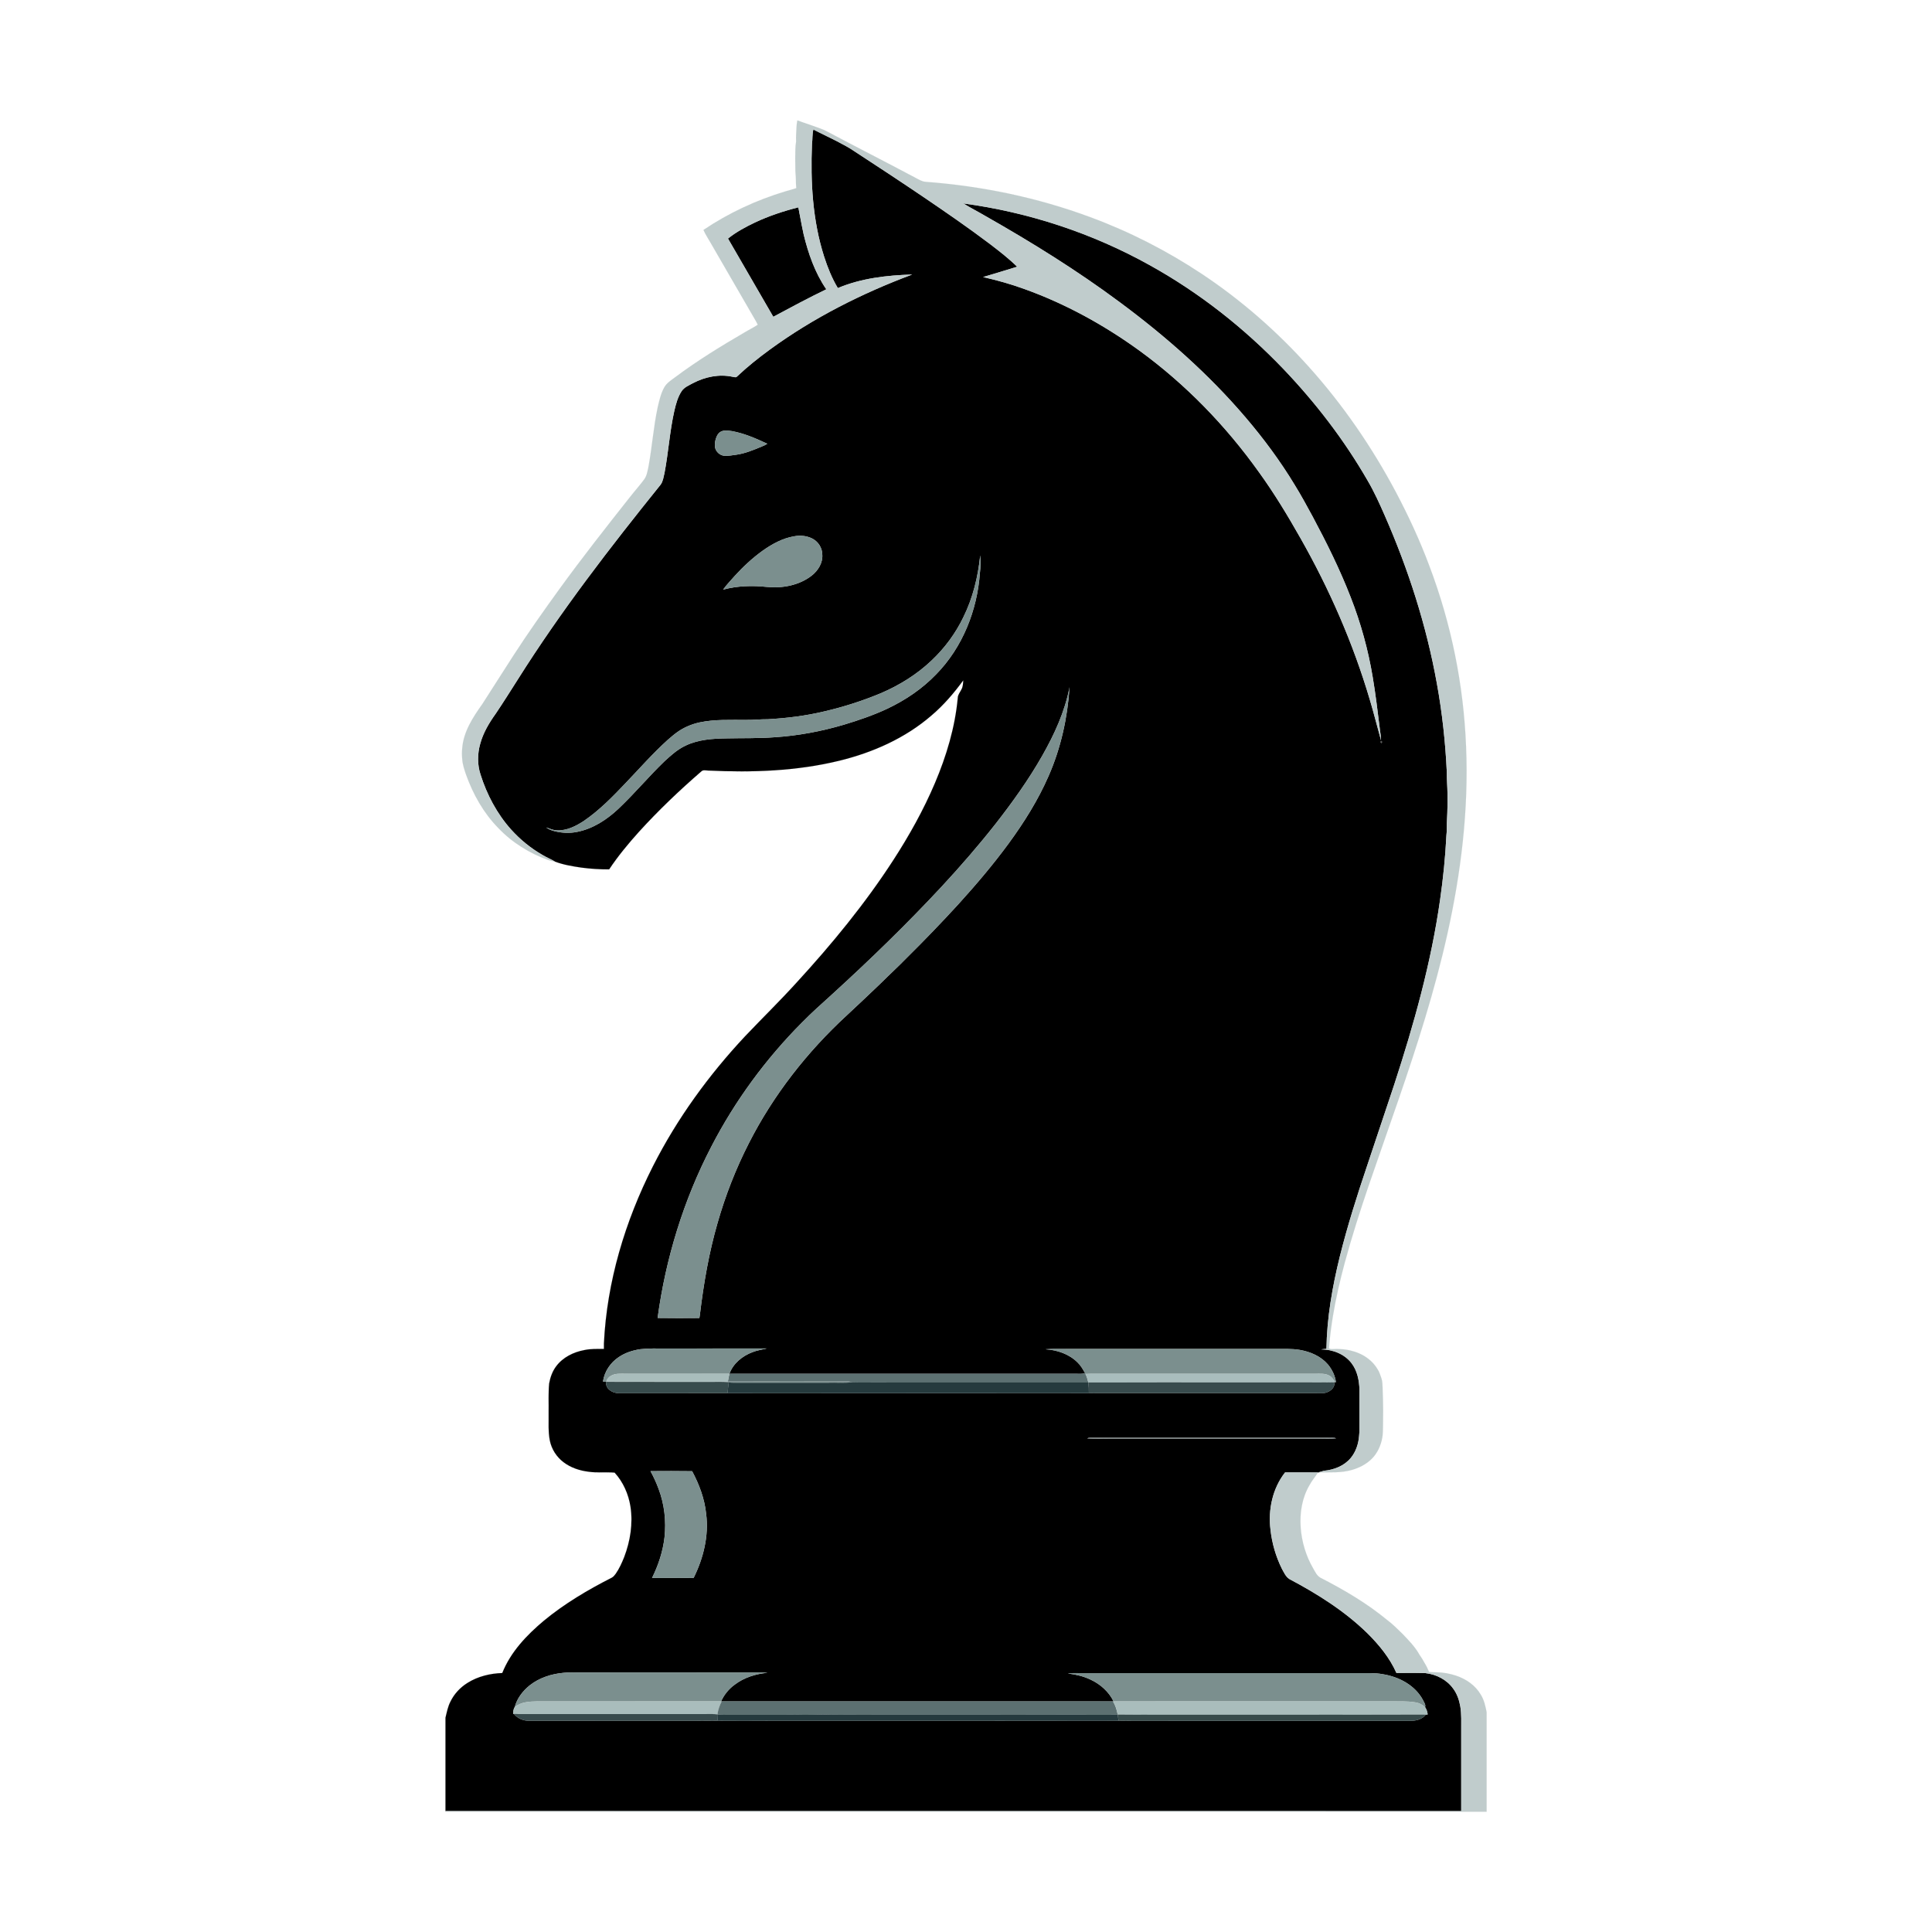 <svg version="1.1" id="Capa_1" xmlns="http://www.w3.org/2000/svg" xmlns:xlink="http://www.w3.org/1999/xlink" x="0px" y="0px"
	 viewBox="0 0 1000 1000" style="enable-background:new 0 0 1000 1000;" xml:space="preserve">

<rect x="0" y="0" width="100%" height="100%" fill="rgba(255,255,255,0)"/>
<g transform="matrix(0.355 0 0 0.357 500.03 500.05)" id="120115">
<g style="" vector-effect="non-scaling-stroke">
		<g transform="matrix(1 0 0 1 -18.486 5.844)" id="Layer_1">
<path style="stroke: rgb(0,0,0); stroke-width: 0.094; stroke-dasharray: none; stroke-linecap: butt; stroke-dashoffset: 0; stroke-linejoin: miter; stroke-miterlimit: 4; is-custom-font: none; font-file-url: none; fill: rgb(0,0,0); fill-rule: nonzero; opacity: 1;" transform=" translate(-740.514, -1235.728)" d="M 1479.65 2303.28 c -1.58 -9.14 -4.67 -18.21 -10.25 -25.7 c -9.28 -13.02 -24.66 -20.85 -40.35 -22.63 c -14.18 -0.59 -28.38 -0.11 -42.57 -0.31 c -9.71 -21.79 -25.13 -40.48 -41.96 -57.16 c -33.32 -32.47 -73.15 -57.37 -114.15 -78.95 c -5.32 -3.43 -7.85 -9.62 -10.87 -14.92 c -8.79 -17.68 -14.45 -36.95 -16.58 -56.58 c -3.64 -28.95 2.95 -59.83 21.21 -83 c 16.04 -0.07 32.08 -0.06 48.12 0.02 c 0.091 -0.002 0.181 -0.003 0.272 -0.006 l 8.228 -2.424 c 14.68 -1.3 29.61 -7.05 39.23 -18.61 c 7.41 -8.98 11.25 -20.47 12.12 -31.97 c 0.79 -6.99 0.47 -14.03 0.53 -21.04 c -0.02 -15.35 0.02 -30.71 -0.01 -46.06 c -0.35 -13.6 -3.24 -27.8 -11.85 -38.7 c -10.31 -13.19 -27.44 -19.58 -43.84 -19.69 c 2.51 -0.24 5.02 -0.48 7.55 -0.7 c 0.7 -45.28 8.65 -90.14 19.52 -134.01 c 11.05 -44.08 24.85 -87.41 39.44 -130.43 c 13.09 -39.47 26.64 -78.79 39.72 -118.27 c 28.86 -87.83 54.08 -177.27 67.1 -268.97 c 4.44 -30.66 7.57 -61.53 9.12 -92.46 c 1.01 -7.89 0.34 -15.84 0.92 -23.75 c 0.73 -12.31 0.76 -24.64 0.66 -36.96 c -0.08 -10.35 -1.07 -20.66 -0.96 -31.01 c -2 -43.09 -6.67 -86.1 -14.45 -128.56 c -15.13 -84.05 -41.62 -165.82 -76.07 -243.89 c -7.64 -17.31 -15.45 -34.59 -25.12 -50.89 c -33.83 -58.41 -75.4 -112.23 -122.07 -160.93 c -57.15 -59.5 -122.81 -111.03 -195.11 -150.91 c -84.12 -46.65 -177.09 -77.05 -272.41 -89.76 c 10.87 6.65 22.3 12.38 33.29 18.84 c 66.88 37.78 132.37 78.22 194.2 123.87 c 66.99 49.3 130.1 104.43 184.3 167.69 c 26.43 30.79 50.73 63.46 71.81 98.15 c 9.27 14.93 17.67 30.38 26.09 45.8 c 20.38 37.93 39.65 76.55 55.31 116.7 c 14.72 37.38 25.54 76.28 32.12 115.92 c 4.12 24.19 7.06 48.57 10.08 72.92 c 0.59 6.17 1.95 12.26 2.05 18.47 c -5.56 -19.68 -10.44 -39.59 -16.41 -59.17 c -24.3 -81.59 -58.8 -159.99 -101 -233.87 c -18.65 -32.75 -38.24 -65.04 -60.44 -95.52 c -48.57 -67.7 -107.54 -128.12 -175.15 -176.92 C 959.86 300.16 904 269.61 844.61 248.37 c -19.81 -7.2 -40.12 -12.89 -60.68 -17.5 c 16.53 -5.04 33.16 -9.71 49.63 -14.95 C 821.47 204.06 807.98 193.73 794.55 183.45 c -32.14 -24.15 -65.31 -46.87 -98.64 -69.33 C 662.76 91.82 629.33 69.93 595.8 48.21 c -7.07 -4.88 -14.7 -8.8 -22.28 -12.8 c -12.39 -6.22 -24.89 -12.26 -37 -19 c -2.08 7.13 -1.21 14.65 -2.23 21.94 c -2.22 54.65 0.89 110.33 17.67 162.74 c 5.14 15.88 11.42 31.5 20.08 45.81 c 34.13 -14.32 71.54 -18.51 108.23 -19.65 c -73.31 27.23 -143.88 62.69 -207.29 108.67 c -16.7 12.14 -32.94 25 -47.98 39.16 c -1.62 1.93 -4.23 0.56 -6.28 0.37 c -19.67 -4.3 -40.38 0.05 -58.02 9.27 c -5.85 3.23 -12.59 5.83 -16.45 11.61 c -5.65 8.53 -8.3 18.58 -10.62 28.43 c -6.78 29.78 -8.62 60.39 -14.36 90.35 c -1.42 5.63 -2.09 11.77 -5.54 16.62 C 240.08 622.7 168.04 715.33 105.38 814.33 C 94.69 830.97 84.2 847.75 73.06 864.1 c -9.55 13.27 -18.14 27.59 -22.47 43.48 c -4.1 14.44 -4.3 30.11 0.41 44.43 c 9.31 29.34 24.12 57.21 44.83 80.11 c 13.12 14.48 28.51 26.88 45.45 36.61 c 5.92 3.55 12.39 6.07 18.31 9.63 c 12.3 4.65 25.39 6.78 38.35 8.68 c 13.47 1.82 27.06 2.6 40.65 2.62 c 12.93 -19.37 27.91 -37.28 43.51 -54.53 c 28.32 -31.01 58.87 -59.93 90.68 -87.33 c 2.95 -3.15 7.53 -1.26 11.28 -1.41 c 63.56 2.99 128 0.78 190.07 -14.26 c 48.76 -11.82 96.15 -32.64 134.4 -65.59 c 17.67 -14.85 32.77 -32.47 46.43 -51 c -0.38 4.57 -0.37 9.45 -2.86 13.5 c -1.81 3.93 -5.12 7.42 -5.16 11.96 c -3.97 42.74 -16.54 84.27 -33.33 123.64 c -16.63 38.93 -37.46 75.97 -60.53 111.42 C 611.71 1139.62 563.22 1198.24 511.83 1253.9 c -24.14 26.46 -49.86 51.42 -74.6 77.31 c -53.28 56.49 -99.58 119.86 -134.87 189.13 c -40.51 79.58 -67.04 167.13 -71.35 256.6 c -0.05 2.66 -0.03 5.34 -0.02 8.04 c -9.54 -0.01 -19.17 -0.37 -28.57 1.63 c -15.8 2.91 -31.39 10.52 -41.13 23.65 c -5.47 7.23 -8.52 15.98 -10.15 24.82 c -1.33 13.93 -0.5 27.94 -0.73 41.92 c 0.28 13.6 -0.94 27.37 1.74 40.8 c 2.51 12.39 9.76 23.65 19.83 31.26 C 182.64 1957.17 195.8 1961.47 209 1963 c 12.46 1.78 25.12 0.21 37.59 1.27 c 12.45 13.51 20.22 31.05 23.12 49.12 c 3.82 24.64 -0.22 50.03 -9.09 73.2 c -3.41 8.5 -7.19 16.94 -12.49 24.46 c -1.54 2.08 -3.24 4.17 -5.53 5.48 c -35.01 17.67 -69.07 37.71 -99.42 62.68 c -24.86 20.74 -48.19 45.13 -60.4 75.64 c -17.65 0.59 -35.55 4.83 -50.63 14.28 c -10.58 6.52 -19.46 15.93 -24.91 27.14 c -3.79 7.29 -5.29 15.43 -7.24 23.34 V 2455 c 493.66 0.09 987.33 0.02 1480.99 0.03 c 0.02 -39.01 0 -78.02 0 -117.03 C 1480.85 2326.42 1481.63 2314.75 1479.65 2303.28 z M 1364.19 903.61 c 1.42 -0.32 1.62 2.13 0.6 2.72 C 1363.34 906.62 1363.13 904.17 1364.19 903.61 z M 1273 1915.02 c -100.67 0 -201.33 0 -302 0 c -11.82 -0.21 -23.68 0.43 -35.47 -0.33 c 1.39 -0.66 2.89 -1.08 4.44 -1.01 c 115.68 0.01 231.35 0.01 347.03 0 c 3.83 0.1 7.85 -0.61 11.51 0.91 C 1290.04 1915.51 1281.5 1914.8 1273 1915.02 z M 508.64 606.72 c 8.57 -1.62 17.74 -0.72 25.64 3.07 c 8.77 4.2 15.04 13.45 15.07 23.25 c 1 12.19 -6.17 23.54 -15.51 30.76 C 515.37 678.02 490.84 682.42 468.05 680.05 c -21.08 -2.14 -42.67 -1.56 -63.22 3.96 c 5.13 -7.15 11.32 -13.45 17.13 -20.04 c 12.14 -13.26 25.45 -25.49 40.04 -36.03 C 476 618.06 491.51 609.46 508.64 606.72 z M 395.62 461.61 c 1.36 -2.79 3.32 -5.49 6.24 -6.77 c 5.01 -2.4 10.69 -1.18 15.95 -0.57 c 18 3.29 34.9 10.67 51.41 18.33 c -2.65 1.71 -5.54 2.98 -8.47 4.12 c -12.01 4.99 -24.2 10.03 -37.17 11.78 c -5.52 0.68 -11.05 1.84 -16.64 1.52 c -6.62 -0.37 -12.49 -5.63 -13.89 -12.05 C 392.29 472.42 393.2 466.66 395.62 461.61 z M 715.59 806.6 c -20.39 21.17 -45.18 37.77 -71.73 50.21 c -20.29 9.46 -41.57 16.63 -62.99 23.06 c -32.86 9.64 -66.74 15.97 -100.93 18.18 c -23.27 1.76 -46.62 1.13 -69.93 1.64 c -20.24 0.31 -41.22 1.58 -59.79 10.42 c -11.83 5.47 -21.63 14.24 -31.13 22.99 c -22.98 22.03 -43.44 46.53 -66.63 68.35 c -17.05 16.02 -37.57 29.43 -60.87 33.87 c -10.3 2.03 -21.01 1.61 -31.21 -0.73 c -4.75 -1.21 -9.6 -2.68 -13.54 -5.69 c 5 1.46 9.77 4.04 15.09 4.1 c 14.66 0.95 28.36 -6.05 40.26 -13.88 c 22.66 -15.51 42.01 -35.24 60.87 -55.05 c 20.12 -20.87 39.3 -42.69 60.9 -62.06 c 4.53 -3.84 8.99 -7.79 13.85 -11.22 c 9.77 -6.98 21.06 -11.68 32.77 -14.21 c 22.17 -4.67 44.92 -3.46 67.42 -3.6 c 10.69 0.21 21.33 -1.09 32.01 -0.98 c 27.48 -1.53 54.95 -4.88 81.77 -11.25 c 28.22 -6.45 55.91 -15.29 82.66 -26.34 C 661.63 822.85 687.3 807.15 708.77 786.76 c 19.08 -17.87 34.94 -39.19 46.32 -62.73 c 13.86 -27.85 21.35 -58.51 24.57 -89.33 c 0.74 8.38 0.53 16.87 -0.51 25.22 C 775.24 714 753.92 767.68 715.59 806.6 z M 387.59 1491.66 c 34.43 -66.31 79.33 -127.1 132.16 -179.92 c 13.91 -14.11 28.78 -27.22 43.49 -40.48 c 55.56 -50.34 109.58 -102.45 160.78 -157.23 c 27.06 -29.06 53.2 -58.99 77.86 -90.12 c 24.75 -31.5 48.26 -64.1 68.17 -98.91 c 17.73 -31.01 32.98 -63.99 39.82 -99.25 c -3 44.11 -12.65 88.03 -30.59 128.56 c -15.29 34.84 -35.69 67.21 -58.22 97.8 c -22.64 30.67 -47.44 59.7 -73.12 87.85 c -24.27 26.36 -49.2 52.12 -74.76 77.24 c -12.52 12.83 -25.78 24.89 -38.51 37.51 c -16.47 15.53 -32.81 31.2 -49.51 46.48 C 527.25 1354.25 477.84 1416.97 442.11 1487.04 c -18.79 36.65 -33.93 75.16 -45.32 114.75 c -12.67 43.5 -20.44 88.27 -25.85 133.21 c -0.2 1.68 -0.49 3.37 -0.78 5.08 c -20.28 0.13 -40.56 0.25 -60.84 -0.07 C 321.09 1653.6 347.2 1569.02 387.59 1491.66 z M 251.97 1849.05 c -8.73 -0.08 -19.12 -6.56 -17.77 -16.41 c -1.52 -0.1 -3.03 -0.28 -4.53 -0.4 c 1.99 -14.49 10.94 -27.54 23.08 -35.5 c 9.35 -6.31 20.34 -9.78 31.42 -11.41 c 8.25 -0.78 16.54 -1.15 24.83 -0.99 c 53.05 -0.03 106.1 0.05 159.15 -0.03 c -6.87 1.68 -13.95 2.63 -20.56 5.28 c -14.7 5.46 -28.21 16.32 -33.66 31.4 c 168.69 0 337.38 -0.02 506.07 0.01 c 4.19 0 8.47 0.33 12.57 -0.78 c -3.04 -5.66 -6.32 -11.31 -11.03 -15.76 c -12.27 -12.16 -29.62 -18.04 -46.61 -19.03 c 11.33 -0.87 22.71 -0.27 34.07 -0.44 c 100.33 0 200.67 0 301 0 c 11.88 0.14 23.87 -0.63 35.64 1.4 c 15.3 2.62 30.58 9.1 40.91 21.05 c 6.16 7.42 10.68 16.47 11.75 26.14 c -0.32 -0.2 -0.95 -0.59 -1.27 -0.79 l -1.02 0.58 c 0.93 6.13 -3.75 11.24 -8.97 13.64 c -5.55 2.94 -12.01 1.93 -18.03 2.07 c -104 -0.02 -208.01 -0.01 -312.01 -0.01 c -6.32 -0.03 -12.63 0.1 -18.94 -0.11 c -175.57 0.16 -351.15 -0.05 -526.72 0.11 C 358.22 1849.05 305.09 1849.09 251.97 1849.05 z M 310.84 1988.12 c -3.28 -8.96 -7.3 -17.63 -11.91 -25.98 c 20.22 -0.1 40.45 -0.23 60.68 0.09 c 10.32 19.17 18.14 39.97 20.4 61.75 c 4.1 31.94 -3.98 64.37 -18.23 92.91 c -20.19 0.23 -40.38 0.11 -60.57 0.07 c 9.14 -18.45 15.78 -38.27 18.16 -58.78 C 321.93 2034.58 319.25 2010.37 310.84 1988.12 z M 1429.13 2315.22 c -4.79 6.55 -13.4 8.75 -21.12 8.89 c -117 -0.01 -234.01 0 -351.01 0 c -25.23 -0.11 -50.47 0.2 -75.7 -0.15 c -138.76 0.14 -277.53 0.01 -416.3 0.06 c -56.03 -0.07 -112.07 0.12 -168.1 -0.09 c -41.63 0.38 -83.27 0.05 -124.91 0.16 c -50 -0.01 -100.01 0.03 -150.01 -0.02 c -8.34 0.08 -16.84 -3.29 -22.08 -9.91 l -1.22 -0.07 c 0.13 -3.41 0.29 -7.01 2.34 -9.87 c 3.23 -12.6 11.69 -23.43 21.72 -31.46 c 14.01 -11 31.64 -16.62 49.23 -18.2 c 8.3 -1.08 16.69 -0.36 25.04 -0.54 c 84.66 -0.01 169.33 0 253.99 -0.01 c 6.04 0.02 12.1 -0.28 18.12 0.44 c -16.88 1.64 -33.8 6.86 -47.44 17.19 c -8.6 6.19 -15.55 14.66 -19.89 24.33 h 0.94 c 190.16 0.03 380.32 0.04 570.48 -0.01 l 0.89 0.01 c -6.93 -14.13 -19.3 -25.04 -33.47 -31.58 c -10.34 -4.94 -21.62 -7.53 -32.94 -8.92 c 5.72 -0.96 11.54 -0.33 17.31 -0.49 c 135 0 270 0 405 0 c 12.37 0.14 24.86 -0.7 37.1 1.67 c 23.22 3.74 46.53 15.96 58.01 37.28 c 1.37 3.24 4.4 6.6 3.12 10.33 c 2.12 3.12 3.38 6.8 3.79 10.57 C 1431.3 2314.93 1429.85 2315.13 1429.13 2315.22 z" stroke-linecap="round"/>
</g>
		<g transform="matrix(1 0 0 1 -275.435 -1020.77)" id="Layer_1">
<path style="stroke: rgb(0,0,0); stroke-width: 0.094; stroke-dasharray: none; stroke-linecap: butt; stroke-dashoffset: 0; stroke-linejoin: miter; stroke-miterlimit: 4; is-custom-font: none; font-file-url: none; fill: rgb(0,0,0); fill-rule: nonzero; opacity: 1;" transform=" translate(-483.565, -209.114)" d="M 522.19 168.81 c 6.83 28.05 16.56 55.92 33.1 79.82 c -26.16 12.56 -51.76 26.26 -77.37 39.9 c -22.09 -37.79 -44.09 -75.64 -66.08 -113.49 c 11.86 -9.47 25.35 -16.66 39.01 -23.17 c 20.34 -9.53 41.76 -16.64 63.54 -22.07 C 514.35 127.87 518.87 154.03 522.19 168.81 z" stroke-linecap="round"/>
</g>
		<g transform="matrix(1 0 0 1 -327.996 -758.14)" id="Layer_1">
<path style="stroke: rgb(123,143,142); stroke-width: 0.094; stroke-dasharray: none; stroke-linecap: butt; stroke-dashoffset: 0; stroke-linejoin: miter; stroke-miterlimit: 4; is-custom-font: none; font-file-url: none; fill: rgb(123,143,142); fill-rule: nonzero; opacity: 1;" transform=" translate(-431.004, -471.744)" d="M 401.86 454.84 c 5.01 -2.4 10.69 -1.18 15.95 -0.57 c 18 3.29 34.9 10.67 51.41 18.33 c -2.65 1.71 -5.54 2.98 -8.47 4.12 c -12.01 4.99 -24.2 10.03 -37.17 11.78 c -5.52 0.68 -11.05 1.84 -16.64 1.52 c -6.62 -0.37 -12.49 -5.63 -13.89 -12.05 c -0.76 -5.55 0.15 -11.31 2.57 -16.36 C 396.98 458.82 398.94 456.12 401.86 454.84 z" stroke-linecap="round"/>
</g>
		<g transform="matrix(1 0 0 1 -281.863 -584.904)" id="Layer_1">
<path style="stroke: rgb(123,143,142); stroke-width: 0.094; stroke-dasharray: none; stroke-linecap: butt; stroke-dashoffset: 0; stroke-linejoin: miter; stroke-miterlimit: 4; is-custom-font: none; font-file-url: none; fill: rgb(123,143,142); fill-rule: nonzero; opacity: 1;" transform=" translate(-477.137, -644.98)" d="M 508.64 606.72 c 8.57 -1.62 17.74 -0.72 25.64 3.07 c 8.77 4.2 15.04 13.45 15.07 23.25 c 1 12.19 -6.17 23.54 -15.51 30.76 c -18.47 14.22 -43 18.62 -65.79 16.25 c -21.08 -2.14 -42.67 -1.56 -63.22 3.96 c 5.13 -7.15 11.32 -13.45 17.13 -20.04 c 12.14 -13.26 25.45 -25.49 40.04 -36.03 C 476 618.06 491.51 609.46 508.64 606.72 z" stroke-linecap="round"/>
</g>
		<g transform="matrix(1 0 0 1 -295.53 -394.223)" id="Layer_1">
<path style="stroke: rgb(123,143,142); stroke-width: 0.094; stroke-dasharray: none; stroke-linecap: butt; stroke-dashoffset: 0; stroke-linejoin: miter; stroke-miterlimit: 4; is-custom-font: none; font-file-url: none; fill: rgb(123,143,142); fill-rule: nonzero; opacity: 1;" transform=" translate(-463.47, -835.661)" d="M 755.09 724.03 c 13.86 -27.85 21.35 -58.51 24.57 -89.33 c 0.74 8.38 0.53 16.87 -0.51 25.22 c -3.91 54.08 -25.23 107.76 -63.56 146.68 c -20.39 21.17 -45.18 37.77 -71.73 50.21 c -20.29 9.46 -41.57 16.63 -62.99 23.06 c -32.86 9.64 -66.74 15.97 -100.93 18.18 c -23.27 1.76 -46.62 1.13 -69.93 1.64 c -20.24 0.31 -41.22 1.58 -59.79 10.42 c -11.83 5.47 -21.63 14.24 -31.13 22.99 c -22.98 22.03 -43.44 46.53 -66.63 68.35 c -17.05 16.02 -37.57 29.43 -60.87 33.87 c -10.3 2.03 -21.01 1.61 -31.21 -0.73 c -4.75 -1.21 -9.6 -2.68 -13.54 -5.69 c 5 1.46 9.77 4.04 15.09 4.1 c 14.66 0.95 28.36 -6.05 40.26 -13.88 c 22.66 -15.51 42.01 -35.24 60.87 -55.05 c 20.12 -20.87 39.3 -42.69 60.9 -62.06 c 4.53 -3.84 8.99 -7.79 13.85 -11.22 c 9.77 -6.98 21.06 -11.68 32.77 -14.21 c 22.17 -4.67 44.92 -3.46 67.42 -3.6 c 10.69 0.21 21.33 -1.09 32.01 -0.98 c 27.48 -1.53 54.95 -4.88 81.77 -11.25 c 28.22 -6.45 55.91 -15.29 82.66 -26.34 c 27.19 -11.56 52.86 -27.26 74.33 -47.65 C 727.85 768.89 743.71 747.57 755.09 724.03 z" stroke-linecap="round"/>
</g>
		<g transform="matrix(1 0 0 1 -149.405 53.098)" id="Layer_1">
<path style="stroke: rgb(123,143,142); stroke-width: 0.094; stroke-dasharray: none; stroke-linecap: butt; stroke-dashoffset: 0; stroke-linejoin: miter; stroke-miterlimit: 4; is-custom-font: none; font-file-url: none; fill: rgb(123,143,142); fill-rule: nonzero; opacity: 1;" transform=" translate(-609.595, -1282.982)" d="M 870.05 925 c 17.73 -31.01 32.98 -63.99 39.82 -99.25 c -3 44.11 -12.65 88.03 -30.59 128.56 c -15.29 34.84 -35.69 67.21 -58.22 97.8 c -22.64 30.67 -47.44 59.7 -73.12 87.85 c -24.27 26.36 -49.2 52.12 -74.76 77.24 c -12.52 12.83 -25.78 24.89 -38.51 37.51 c -16.47 15.53 -32.81 31.2 -49.51 46.48 c -57.91 53.06 -107.32 115.78 -143.05 185.85 c -18.79 36.65 -33.93 75.16 -45.32 114.75 c -12.67 43.5 -20.44 88.27 -25.85 133.21 c -0.2 1.68 -0.49 3.37 -0.78 5.08 c -20.28 0.13 -40.56 0.25 -60.84 -0.07 c 11.77 -86.41 37.88 -170.99 78.27 -248.35 c 34.43 -66.31 79.33 -127.1 132.16 -179.92 c 13.91 -14.11 28.78 -27.22 43.49 -40.48 c 55.56 -50.34 109.58 -102.45 160.78 -157.23 c 27.06 -29.06 53.2 -58.99 77.86 -90.12 C 826.63 992.41 850.14 959.81 870.05 925 z" stroke-linecap="round"/>
</g>
		<g transform="matrix(1 0 0 1 605.477 -324.917)" id="Layer_1">
<path style="stroke: rgb(85,86,86); stroke-width: 0.094; stroke-dasharray: none; stroke-linecap: butt; stroke-dashoffset: 0; stroke-linejoin: miter; stroke-miterlimit: 4; is-custom-font: none; font-file-url: none; fill: rgb(85,86,86); fill-rule: nonzero; opacity: 1;" transform=" translate(-1364.477, -904.967)" d="M 1364.19 903.61 c 1.42 -0.32 1.62 2.13 0.6 2.72 C 1363.34 906.62 1363.13 904.17 1364.19 903.61 z" stroke-linecap="round"/>
</g>
		<g transform="matrix(1 0 0 1 -406.882 -688.809)" id="Layer_1">
<path style="stroke: rgb(192,204,204); stroke-width: 0.094; stroke-dasharray: none; stroke-linecap: butt; stroke-dashoffset: 0; stroke-linejoin: miter; stroke-miterlimit: 4; is-custom-font: none; font-file-url: none; fill: rgb(192,204,204); fill-rule: nonzero; opacity: 1;" transform=" translate(-352.118, -541.075)" d="M 572.04 246.9 C 563.38 232.59 557.1 216.97 551.96 201.09 C 535.18 148.68 532.07 93 534.29 38.35 c 1.02 -7.29 0.15 -14.81 2.23 -21.94 C 529 11.61 520.97 7.67 512.96 3.79 c -1.33 6.51 -1.27 13.19 -1.68 19.79 c -0.28 3.59 -0.22 7.19 -0.07 10.78 c -0.52 3.76 -1.06 7.52 -1.07 11.32 c -0.31 8.88 -0.22 17.77 -0.04 26.65 c -0.21 5.9 0.77 11.76 0.79 17.66 c 0.04 4 0.16 7.99 0.57 11.96 c -5.21 1.81 -10.58 3.1 -15.86 4.66 c -42.27 12.66 -82.82 31.35 -119.48 55.94 c 2.63 6.21 6.48 11.77 9.78 17.62 c 22.23 38.38 44.7 76.62 66.92 115 c 0.86 1.58 1.66 3.19 2.47 4.79 c -5.88 4.08 -12.4 7.06 -18.51 10.75 c -34.89 20.21 -69.42 41.22 -101.8 65.31 c -5.8 4.4 -12.46 8.32 -16.07 14.9 c -4.95 8.85 -7.17 18.86 -9.49 28.63 c -6.16 28.56 -8.19 57.81 -13.51 86.51 c -1.4 6.1 -2.26 12.65 -5.98 17.87 c -6.77 9.16 -14.44 17.59 -21.46 26.54 C 233.58 594.4 198.75 638.4 165.72 683.75 c -22.69 31.16 -45.01 62.61 -66.06 94.9 c -15.48 23.59 -30.42 47.54 -45.86 71.16 c -13.84 19.33 -27.78 40.44 -29.47 64.85 c -0.49 4.84 -0.49 9.72 0.02 14.56 c 0.45 7.87 2.97 15.41 5.53 22.81 c 10.22 28.52 25.43 55.61 46.77 77.32 c 20.2 21.26 45.83 37.09 73.43 46.82 c 3.06 1.14 6.28 1.72 9.51 2.19 c -5.92 -3.56 -12.39 -6.08 -18.31 -9.63 c -16.94 -9.73 -32.33 -22.13 -45.45 -36.61 c -20.71 -22.9 -35.52 -50.77 -44.83 -80.11 c -4.71 -14.32 -4.51 -29.99 -0.41 -44.43 C 54.92 891.69 63.51 877.37 73.06 864.1 c 11.14 -16.35 21.63 -33.13 32.32 -49.77 c 62.66 -99 134.7 -191.63 208.35 -282.6 c 3.45 -4.85 4.12 -10.99 5.54 -16.62 c 5.74 -29.96 7.58 -60.57 14.36 -90.35 c 2.32 -9.85 4.97 -19.9 10.62 -28.43 c 3.86 -5.78 10.6 -8.38 16.45 -11.61 c 17.64 -9.22 38.35 -13.57 58.02 -9.27 c 2.05 0.19 4.66 1.56 6.28 -0.37 c 15.04 -14.16 31.28 -27.02 47.98 -39.16 c 63.41 -45.98 133.98 -81.44 207.29 -108.67 C 643.58 228.39 606.17 232.58 572.04 246.9 z M 477.92 288.53 c -22.09 -37.79 -44.09 -75.64 -66.08 -113.49 c 11.86 -9.47 25.35 -16.66 39.01 -23.17 c 20.34 -9.53 41.76 -16.64 63.54 -22.07 c -0.04 -1.93 4.48 24.23 7.8 39.01 C 529.02 196.86 538.75 224.73 555.29 248.63 C 529.13 261.19 503.53 274.89 477.92 288.53 z" stroke-linecap="round"/>
</g>
		<g transform="matrix(1 0 0 1 -347.875 579.257)" id="Layer_1">
<path style="stroke: rgb(123,143,142); stroke-width: 0.094; stroke-dasharray: none; stroke-linecap: butt; stroke-dashoffset: 0; stroke-linejoin: miter; stroke-miterlimit: 4; is-custom-font: none; font-file-url: none; fill: rgb(123,143,142); fill-rule: nonzero; opacity: 1;" transform=" translate(-411.125, -1809.141)" d="M 284.17 1785.33 c 8.25 -0.78 16.54 -1.15 24.83 -0.99 c 53.05 -0.03 106.1 0.05 159.15 -0.03 c -6.87 1.68 -13.95 2.63 -20.56 5.28 c -14.7 5.46 -28.21 16.32 -33.66 31.4 c -50.64 -0.04 -101.29 0.02 -151.93 -0.03 c -7.03 0.03 -14.69 -0.8 -20.94 3.13 c -3.2 1.64 -5.24 4.68 -6.64 7.9 c 10.51 0.79 21.05 0.17 31.58 0.36 c 31.67 0 63.33 -0.01 95 0 c 16.91 -0.15 33.83 0.31 50.74 -0.26 c 58.44 -0.16 116.9 0.04 175.34 -0.11 c 1.92 0.06 3.7 0.88 5.5 1.49 c -11.17 0.94 -22.39 0.25 -33.58 0.46 c -43 0 -86 0 -129 0 c -5.68 -0.04 -11.39 0.29 -17.04 -0.43 c -9.58 -1.52 -19.31 -0.49 -28.96 -0.77 c -49.93 -0.06 -99.87 0.11 -149.8 -0.09 c -1.52 -0.1 -3.03 -0.28 -4.53 -0.4 c 1.99 -14.49 10.94 -27.54 23.08 -35.5 C 262.1 1790.43 273.09 1786.96 284.17 1785.33 z" stroke-linecap="round"/>
</g>
		<g transform="matrix(1 0 0 1 327.615 579.378)" id="Layer_1">
<path style="stroke: rgb(123,143,142); stroke-width: 0.094; stroke-dasharray: none; stroke-linecap: butt; stroke-dashoffset: 0; stroke-linejoin: miter; stroke-miterlimit: 4; is-custom-font: none; font-file-url: none; fill: rgb(123,143,142); fill-rule: nonzero; opacity: 1;" transform=" translate(-1086.615, -1809.262)" d="M 874.93 1785.43 c 11.33 -0.87 22.71 -0.27 34.07 -0.44 c 100.33 0 200.67 0 301 0 c 11.88 0.14 23.87 -0.63 35.64 1.4 c 15.3 2.62 30.58 9.1 40.91 21.05 c 6.16 7.42 10.68 16.47 11.75 26.14 c -0.32 -0.2 -0.95 -0.59 -1.27 -0.79 c -2.49 -3.09 -4.38 -6.88 -7.97 -8.85 c -6.31 -3.91 -14.02 -2.89 -21.06 -2.97 c -101.67 0.03 -203.33 0 -305 0.01 c -9.98 0.07 -19.95 -0.19 -29.92 0.2 c -0.13 -0.24 -0.38 -0.72 -0.51 -0.96 c -3.04 -5.66 -6.32 -11.31 -11.03 -15.76 C 909.27 1792.3 891.92 1786.42 874.93 1785.43 z" stroke-linecap="round"/>
</g>
		<g transform="matrix(1 0 0 1 -84.46 597.056)" id="Layer_1">
<path style="stroke: rgb(92,112,113); stroke-width: 0.094; stroke-dasharray: none; stroke-linecap: butt; stroke-dashoffset: 0; stroke-linejoin: miter; stroke-miterlimit: 4; is-custom-font: none; font-file-url: none; fill: rgb(92,112,113); fill-rule: nonzero; opacity: 1;" transform=" translate(-674.54, -1826.94)" d="M 932.57 1820.22 c 0.13 0.24 0.38 0.72 0.51 0.96 c 2.06 3.91 3.14 8.22 4.26 12.48 c -105.11 -0.06 -210.23 -0.01 -315.34 -0.03 c -9.8 -0.11 -19.62 0.21 -29.42 -0.16 c -1.8 -0.61 -3.58 -1.43 -5.5 -1.49 c -58.44 0.15 -116.9 -0.05 -175.34 0.11 c 0.53 -3.75 1.37 -7.43 2.19 -11.1 c 168.69 0 337.38 -0.02 506.07 0.01 C 924.19 1821 928.47 1821.33 932.57 1820.22 z" stroke-linecap="round"/>
</g>
		<g transform="matrix(1 0 0 1 -434.825 596.771)" id="Layer_1">
<path style="stroke: rgb(169,189,188); stroke-width: 0.094; stroke-dasharray: none; stroke-linecap: butt; stroke-dashoffset: 0; stroke-linejoin: miter; stroke-miterlimit: 4; is-custom-font: none; font-file-url: none; fill: rgb(169,189,188); fill-rule: nonzero; opacity: 1;" transform=" translate(-324.175, -1826.655)" d="M 241.06 1824.09 c 6.25 -3.93 13.91 -3.1 20.94 -3.13 c 50.64 0.05 101.29 -0.01 151.93 0.03 c -0.82 3.67 -1.66 7.35 -2.19 11.1 c -16.91 0.57 -33.83 0.11 -50.74 0.26 c -31.67 -0.01 -63.33 0 -95 0 c -10.53 -0.19 -21.07 0.43 -31.58 -0.36 C 235.82 1828.77 237.86 1825.73 241.06 1824.09 z" stroke-linecap="round"/>
</g>
		<g transform="matrix(1 0 0 1 356.055 597.399)" id="Layer_1">
<path style="stroke: rgb(169,189,189); stroke-width: 0.094; stroke-dasharray: none; stroke-linecap: butt; stroke-dashoffset: 0; stroke-linejoin: miter; stroke-miterlimit: 4; is-custom-font: none; font-file-url: none; fill: rgb(169,189,189); fill-rule: nonzero; opacity: 1;" transform=" translate(-1115.055, -1827.283)" d="M 933.08 1821.18 c 9.97 -0.39 19.94 -0.13 29.92 -0.2 c 101.67 -0.01 203.33 0.02 305 -0.01 c 7.04 0.08 14.75 -0.94 21.06 2.97 c 3.59 1.97 5.48 5.76 7.97 8.85 l -1.02 0.58 c -16.99 0.52 -34.01 0.05 -51.01 0.21 c -102.55 0.05 -205.11 -0.1 -307.66 0.08 C 936.22 1829.4 935.14 1825.09 933.08 1821.18 z" stroke-linecap="round"/>
</g>
		<g transform="matrix(1 0 0 1 -435.479 610.971)" id="Layer_1">
<path style="stroke: rgb(56,76,77); stroke-width: 0.094; stroke-dasharray: none; stroke-linecap: butt; stroke-dashoffset: 0; stroke-linejoin: miter; stroke-miterlimit: 4; is-custom-font: none; font-file-url: none; fill: rgb(56,76,77); fill-rule: nonzero; opacity: 1;" transform=" translate(-323.52, -1840.855)" d="M 234.2 1832.64 c 49.93 0.2 99.87 0.03 149.8 0.09 c 9.65 0.28 19.38 -0.75 28.96 0.77 c -0.85 5.14 -1.18 10.36 -1.62 15.57 c -53.12 -0.02 -106.25 0.02 -159.37 -0.02 C 243.24 1848.97 232.85 1842.49 234.2 1832.64 z" stroke-linecap="round"/>
</g>
		<g transform="matrix(1 0 0 1 -84.288 611.386)" id="Layer_1">
<path style="stroke: rgb(37,58,61); stroke-width: 0.094; stroke-dasharray: none; stroke-linecap: butt; stroke-dashoffset: 0; stroke-linejoin: miter; stroke-miterlimit: 4; is-custom-font: none; font-file-url: none; fill: rgb(37,58,61); fill-rule: nonzero; opacity: 1;" transform=" translate(-674.712, -1841.27)" d="M 412.96 1833.5 c 5.65 0.72 11.36 0.39 17.04 0.43 c 43 0 86 0 129 0 c 11.19 -0.21 22.41 0.48 33.58 -0.46 c 9.8 0.37 19.62 0.05 29.42 0.16 c 105.11 0.02 210.23 -0.03 315.34 0.03 c 0.62 5.07 0.82 10.18 0.72 15.3 c -175.57 0.16 -351.15 -0.05 -526.72 0.11 C 411.78 1843.86 412.11 1838.64 412.96 1833.5 z" stroke-linecap="round"/>
</g>
		<g transform="matrix(1 0 0 1 357.734 611.37)" id="Layer_1">
<path style="stroke: rgb(56,75,77); stroke-width: 0.094; stroke-dasharray: none; stroke-linecap: butt; stroke-dashoffset: 0; stroke-linejoin: miter; stroke-miterlimit: 4; is-custom-font: none; font-file-url: none; fill: rgb(56,75,77); fill-rule: nonzero; opacity: 1;" transform=" translate(-1116.734, -1841.254)" d="M 937.34 1833.66 c 102.55 -0.18 205.11 -0.03 307.66 -0.08 c 17 -0.16 34.02 0.31 51.01 -0.21 c 0.93 6.13 -3.75 11.24 -8.97 13.64 c -5.55 2.94 -12.01 1.93 -18.03 2.07 c -104 -0.02 -208.01 -0.01 -312.01 -0.01 c -6.32 -0.03 -12.63 0.1 -18.94 -0.11 C 938.16 1843.84 937.96 1838.73 937.34 1833.66 z" stroke-linecap="round"/>
</g>
		<g transform="matrix(1 0 0 1 241.881 -245.967)" id="Layer_1">
<path style="stroke: rgb(192,204,204); stroke-width: 0.094; stroke-dasharray: none; stroke-linecap: butt; stroke-dashoffset: 0; stroke-linejoin: miter; stroke-miterlimit: 4; is-custom-font: none; font-file-url: none; fill: rgb(192,204,204); fill-rule: nonzero; opacity: 1;" transform=" translate(-1000.881, -983.917)" d="M 1488.03 912.01 c -3.49 -89.6 -21.59 -178.63 -53.57 -262.41 C 1420.77 613.01 1404.21 577.55 1385.91 543.05 c -34.92 -65.39 -77.34 -126.9 -127.08 -181.91 c -46.14 -51.21 -98.57 -96.84 -156.13 -134.84 C 1051.87 192.75 997.2 164.96 940.01 144 c -77.02 -28.47 -158.22 -45.14 -240.05 -51.21 c -5.22 -0.37 -9.72 -3.24 -14.25 -5.57 C 642.27 64.22 598.4 42.04 554.95 19.08 C 547.29 15.1 521.1 6.79 512.96 3.79 c 7.42 7.181 55.149 27.949 60.56 31.62 c 7.58 4 15.21 7.92 22.28 12.8 c 33.53 21.72 66.96 43.61 100.11 65.91 c 33.33 22.46 66.5 45.18 98.64 69.33 c 13.43 10.28 26.92 20.61 39.01 32.47 c -16.47 5.24 -33.1 9.91 -49.63 14.95 c 20.56 4.61 40.87 10.3 60.68 17.5 c 59.39 21.24 115.25 51.79 166.41 88.56 c 67.61 48.8 126.58 109.22 175.15 176.92 c 22.2 30.48 41.79 62.77 60.44 95.52 c 42.2 73.88 76.7 152.28 101 233.87 c 5.97 19.58 10.85 39.49 16.41 59.17 c -0.1 -6.21 -1.46 -12.3 -2.05 -18.47 c -3.02 -24.35 -5.96 -48.73 -10.08 -72.92 c -6.58 -39.64 -17.4 -78.54 -32.12 -115.92 c -15.66 -40.15 -34.93 -78.77 -55.31 -116.7 c -8.42 -15.42 -16.82 -30.87 -26.09 -45.8 c -21.08 -34.69 -45.38 -67.36 -71.81 -98.15 c -54.2 -63.26 -117.31 -118.39 -184.3 -167.69 c -61.83 -45.65 -127.32 -86.09 -194.2 -123.87 c -10.99 -6.46 -22.42 -12.19 -33.29 -18.84 c 95.32 12.71 188.29 43.11 272.41 89.76 c 72.3 39.88 137.96 91.41 195.11 150.91 c 46.67 48.7 88.24 102.52 122.07 160.93 c 9.67 16.3 17.48 33.58 25.12 50.89 c 34.45 78.07 60.94 159.84 76.07 243.89 C 1453.33 862.89 1458 905.9 1460 948.99 c -0.11 10.35 0.88 20.66 0.96 31.01 c 0.1 12.32 0.07 24.65 -0.66 36.96 c -0.58 7.91 0.09 15.86 -0.92 23.75 c -1.55 30.93 -4.68 61.8 -9.12 92.46 c -13.02 91.7 -38.24 181.14 -67.1 268.97 c -13.08 39.48 -26.63 78.8 -39.72 118.27 c -14.59 43.02 -28.39 86.35 -39.44 130.43 c -10.87 43.87 -18.82 88.73 -19.52 134.01 c -2.53 0.22 -5.04 0.46 -7.55 0.7 c 16.4 0.11 33.53 6.5 43.84 19.69 c 8.61 10.9 11.5 25.1 11.85 38.7 c 0.03 15.35 -0.01 30.71 0.01 46.06 c -0.06 7.01 0.26 14.05 -0.53 21.04 c -0.87 11.5 -4.71 22.99 -12.12 31.97 c -9.62 11.56 -24.55 17.31 -39.23 18.61 l -8.228 2.424 c 16.353 -0.418 33.056 0.95 48.988 -3.644 c 10.742 -3.098 20.876 -8.154 28.913 -16.056 c 8.274 -8.135 13.345 -19.208 15.405 -30.559 c 1.151 -6.342 0.988 -12.907 1.123 -19.341 c 0.146 -6.915 0.203 -13.832 0.17 -20.748 c -0.051 -10.79 -0.32 -21.578 -0.806 -32.357 c -0.213 -4.726 -0.119 -9.289 -1.688 -13.728 c -1.619 -4.58 -2.976 -9.354 -5.751 -13.43 c -3.551 -5.931 -8.248 -11.179 -13.827 -15.27 c -7.637 -5.842 -16.67 -9.604 -25.988 -11.799 c -6.399 -1.507 -12.975 -1.976 -19.529 -2.175 c -2.879 -0.087 -7.385 0.736 -10.077 -0.202 c -1.444 -0.503 -1.221 -0.75 -1.112 -2.417 c 0.114 -1.742 0.281 -3.483 0.435 -5.222 c 1.19 -13.374 2.946 -26.694 5.147 -39.938 c 4.315 -25.969 10.334 -51.626 17.175 -77.037 c 10.31 -37.77 22.33 -75.05 34.97 -112.1 c 14.51 -41.21 28.57 -82.58 43.18 -123.75 c 27.42 -79.07 53.15 -158.91 71.47 -240.65 C 1480.65 1094.65 1491.95 1003.28 1488.03 912.01 z" stroke-linecap="round"/>
</g>
		<g transform="matrix(1 0 0 1 358.02 684.454)" id="Layer_1">
<path style="stroke: rgb(111,121,122); stroke-width: 0.094; stroke-dasharray: none; stroke-linecap: butt; stroke-dashoffset: 0; stroke-linejoin: miter; stroke-miterlimit: 4; is-custom-font: none; font-file-url: none; fill: rgb(111,121,122); fill-rule: nonzero; opacity: 1;" transform=" translate(-1117.02, -1914.338)" d="M 935.53 1914.69 c 1.39 -0.66 2.89 -1.08 4.44 -1.01 c 115.68 0.01 231.35 0.01 347.03 0 c 3.83 0.1 7.85 -0.61 11.51 0.91 c -8.47 0.92 -17.01 0.21 -25.51 0.43 c -100.67 0 -201.33 0 -302 0 C 959.18 1914.81 947.32 1915.45 935.53 1914.69 z" stroke-linecap="round"/>
</g>
		<g transform="matrix(1 0 0 1 -418.997 809.643)" id="Layer_1">
<path style="stroke: rgb(123,143,142); stroke-width: 0.094; stroke-dasharray: none; stroke-linecap: butt; stroke-dashoffset: 0; stroke-linejoin: miter; stroke-miterlimit: 4; is-custom-font: none; font-file-url: none; fill: rgb(123,143,142); fill-rule: nonzero; opacity: 1;" transform=" translate(-340.003, -2039.527)" d="M 298.93 1962.14 c 20.22 -0.1 40.45 -0.23 60.68 0.09 c 10.32 19.17 18.14 39.97 20.4 61.75 c 4.1 31.94 -3.98 64.37 -18.23 92.91 c -20.19 0.23 -40.38 0.11 -60.57 0.07 c 9.14 -18.45 15.78 -38.27 18.16 -58.78 c 2.56 -23.6 -0.12 -47.81 -8.53 -70.06 C 307.56 1979.16 303.54 1970.49 298.93 1962.14 z" stroke-linecap="round"/>
</g>
		<g transform="matrix(1 0 0 1 0 980.107)" id="Layer_1">
<path style="stroke: rgb(192,204,204); stroke-width: 0.094; stroke-dasharray: none; stroke-linecap: butt; stroke-dashoffset: 0; stroke-linejoin: miter; stroke-miterlimit: 4; is-custom-font: none; font-file-url: none; fill: rgb(192,204,204); fill-rule: nonzero; opacity: 1;" transform=" translate(-759, -2209.992)" d="M 1509.6 2286.39 c -7.82 -13.59 -21.54 -22.89 -36.2 -27.76 c -8.86 -2.84 -18.1 -4.71 -27.43 -4.81 c -3.97 -0.07 -7.94 -0.22 -11.88 -0.62 c -2.01 -4.56 -4.09 -9.09 -6.77 -13.28 c -2.06 -3.95 -4.49 -7.68 -7.05 -11.29 c -6.43 -11.7 -15.98 -21.24 -25.14 -30.79 c -7.14 -6.87 -14.13 -13.94 -22.11 -19.84 c -29.8 -24.53 -63.36 -43.99 -97.63 -61.5 c -5.09 -3.01 -7.53 -8.7 -10.4 -13.57 c -20.295 -34.439 -26.323 -84.803 -5.35 -120.34 c 3.502 -6.596 8.399 -12.273 12.545 -18.446 c 0.021 -0.032 0.044 -0.062 0.065 -0.094 c -16.04 -0.08 -32.08 -0.09 -48.12 -0.02 c -18.26 23.17 -24.85 54.05 -21.21 83 c 2.13 19.63 7.79 38.9 16.58 56.58 c 3.02 5.3 5.55 11.49 10.87 14.92 c 41 21.58 80.83 46.48 114.15 78.95 c 16.83 16.68 32.25 35.37 41.96 57.16 c 14.19 0.2 28.39 -0.28 42.57 0.31 c 15.69 1.78 31.07 9.61 40.35 22.63 c 5.58 7.49 8.67 16.56 10.25 25.7 c 1.98 11.47 1.2 23.14 1.34 34.72 c 0 39.01 0.02 78.02 0 117.03 C 987.33 2455.02 493.66 2455.09 0 2455 v 1 h 1518 v -144.33 C 1516.31 2302.94 1514.37 2294.02 1509.6 2286.39 z" stroke-linecap="round"/>
</g>
		<g transform="matrix(1 0 0 1 -473.93 1049.2)" id="Layer_1">
<path style="stroke: rgb(123,143,142); stroke-width: 0.094; stroke-dasharray: none; stroke-linecap: butt; stroke-dashoffset: 0; stroke-linejoin: miter; stroke-miterlimit: 4; is-custom-font: none; font-file-url: none; fill: rgb(123,143,142); fill-rule: nonzero; opacity: 1;" transform=" translate(-285.07, -2279.085)" d="M 171.97 2254.56 c 8.3 -1.08 16.69 -0.36 25.04 -0.54 c 84.66 -0.01 169.33 0 253.99 -0.01 c 6.04 0.02 12.1 -0.28 18.12 0.44 c -16.88 1.64 -33.8 6.86 -47.44 17.19 c -8.6 6.19 -15.55 14.66 -19.89 24.33 c -89.26 0.04 -178.52 0.07 -267.79 -0.01 c -11.35 0.23 -23.81 0.61 -32.98 8.26 c 3.23 -12.6 11.69 -23.43 21.72 -31.46 C 136.75 2261.76 154.38 2256.14 171.97 2254.56 z" stroke-linecap="round"/>
</g>
		<g transform="matrix(1 0 0 1 409.114 1049.707)" id="Layer_1">
<path style="stroke: rgb(123,143,142); stroke-width: 0.094; stroke-dasharray: none; stroke-linecap: butt; stroke-dashoffset: 0; stroke-linejoin: miter; stroke-miterlimit: 4; is-custom-font: none; font-file-url: none; fill: rgb(123,143,142); fill-rule: nonzero; opacity: 1;" transform=" translate(-1168.114, -2279.591)" d="M 907.69 2255.47 c 5.72 -0.96 11.54 -0.33 17.31 -0.49 c 135 0 270 0 405 0 c 12.37 0.14 24.86 -0.7 37.1 1.67 c 23.22 3.74 46.53 15.96 58.01 37.28 c 1.37 3.24 4.4 6.6 3.12 10.33 c -3.78 -3.42 -8.43 -5.92 -13.47 -6.76 c -12.8 -2.29 -25.84 -1.32 -38.76 -1.5 c -133.97 -0.02 -267.93 0.04 -401.9 -0.03 c -6.93 -14.13 -19.3 -25.04 -33.47 -31.58 C 930.29 2259.45 919.01 2256.86 907.69 2255.47 z" stroke-linecap="round"/>
</g>
		<g transform="matrix(1 0 0 1 -508.295 1075.546)" id="Layer_1">
<path style="stroke: rgb(169,189,188); stroke-width: 0.094; stroke-dasharray: none; stroke-linecap: butt; stroke-dashoffset: 0; stroke-linejoin: miter; stroke-miterlimit: 4; is-custom-font: none; font-file-url: none; fill: rgb(169,189,188); fill-rule: nonzero; opacity: 1;" transform=" translate(-250.705, -2305.43)" d="M 396.65 2314.14 c 0.89 -6.39 3.12 -12.48 6.08 -18.17 h -0.94 c -89.26 0.04 -178.52 0.07 -267.79 -0.01 c -11.35 0.23 -23.81 0.61 -32.98 8.26 c -2.05 2.86 -2.21 6.46 -2.34 9.87 l 1.22 0.07 c 2.02 0.08 4.05 0.17 6.08 0.21 c 91.01 -0.03 182.01 -0.01 273.02 -0.01 c 5.997 0.01 12.032 -0.321 18 0.54 v -0.753 C 396.883 2314.144 396.767 2314.143 396.65 2314.14 z" stroke-linecap="round"/>
</g>
		<g transform="matrix(1 0 0 1 -70.59 1075.798)" id="Layer_1">
<path style="stroke: rgb(92,112,113); stroke-width: 0.094; stroke-dasharray: none; stroke-linecap: butt; stroke-dashoffset: 0; stroke-linejoin: miter; stroke-miterlimit: 4; is-custom-font: none; font-file-url: none; fill: rgb(92,112,113); fill-rule: nonzero; opacity: 1;" transform=" translate(-688.41, -2305.682)" d="M 973.21 2295.96 C 783.05 2296.01 592.89 2296 402.73 2295.97 c -2.96 5.69 -5.19 11.78 -6.08 18.17 c 0.117 0.003 0.233 0.004 0.35 0.007 v 0.753 c 0.053 0.008 0.107 0.012 0.16 0.02 c 5.25 0.71 10.56 0.39 15.84 0.43 c 27.67 0 55.34 0 83 0 c 18.09 -0.21 36.19 0.44 54.27 -0.35 c 16.56 0.7 33.15 0.14 49.73 0.32 c 126.72 -0.07 253.45 0.14 380.17 -0.1 C 978.88 2308.47 976.95 2301.79 973.21 2295.96 z" stroke-linecap="round"/>
</g>
		<g transform="matrix(1 0 0 1 443.615 1075.758)" id="Layer_1">
<path style="stroke: rgb(169,189,188); stroke-width: 0.094; stroke-dasharray: none; stroke-linecap: butt; stroke-dashoffset: 0; stroke-linejoin: miter; stroke-miterlimit: 4; is-custom-font: none; font-file-url: none; fill: rgb(169,189,188); fill-rule: nonzero; opacity: 1;" transform=" translate(-1202.615, -2305.642)" d="M 973.21 2295.96 l 0.89 0.01 c 133.97 0.07 267.93 0.01 401.9 0.03 c 12.92 0.18 25.96 -0.79 38.76 1.5 c 5.04 0.84 9.69 3.34 13.47 6.76 c 2.12 3.12 3.38 6.8 3.79 10.57 c -0.72 0.1 -2.17 0.3 -2.89 0.39 c -116.04 0.23 -232.09 0.04 -348.13 0.1 c -33.61 -0.07 -67.22 0.14 -100.83 -0.1 C 978.88 2308.47 976.95 2301.79 973.21 2295.96 z" stroke-linecap="round"/>
</g>
		<g transform="matrix(1 0 0 1 -510.47 1089.255)" id="Layer_1">
<path style="stroke: rgb(56,75,77); stroke-width: 0.094; stroke-dasharray: none; stroke-linecap: butt; stroke-dashoffset: 0; stroke-linejoin: miter; stroke-miterlimit: 4; is-custom-font: none; font-file-url: none; fill: rgb(56,75,77); fill-rule: nonzero; opacity: 1;" transform=" translate(-248.53, -2319.139)" d="M 99.9 2314.16 c 2.02 0.08 4.05 0.17 6.08 0.21 c 91.01 -0.03 182.01 -0.01 273.02 -0.01 c 6.05 0.01 12.14 -0.33 18.16 0.56 c -0.11 2.98 -0.2 5.99 -0.26 9.01 c -41.63 0.38 -83.27 0.05 -124.91 0.16 c -50 -0.01 -100.01 0.03 -150.01 -0.02 C 113.64 2324.15 105.14 2320.78 99.9 2314.16 z" stroke-linecap="round"/>
</g>
		<g transform="matrix(1 0 0 1 -69.9 1089.592)" id="Layer_1">
<path style="stroke: rgb(37,58,62); stroke-width: 0.094; stroke-dasharray: none; stroke-linecap: butt; stroke-dashoffset: 0; stroke-linejoin: miter; stroke-miterlimit: 4; is-custom-font: none; font-file-url: none; fill: rgb(37,58,62); fill-rule: nonzero; opacity: 1;" transform=" translate(-689.1, -2319.476)" d="M 397.16 2314.92 c 5.25 0.71 10.56 0.39 15.84 0.43 c 27.67 0 55.34 0 83 0 c 18.09 -0.21 36.19 0.44 54.27 -0.35 c 16.56 0.7 33.15 0.14 49.73 0.32 c 126.72 -0.07 253.45 0.14 380.17 -0.1 c 0.43 2.89 0.8 5.8 1.13 8.74 c -138.76 0.14 -277.53 0.01 -416.3 0.06 c -56.03 -0.07 -112.07 0.12 -168.1 -0.09 C 396.96 2320.91 397.05 2317.9 397.16 2314.92 z" stroke-linecap="round"/>
</g>
		<g transform="matrix(1 0 0 1 445.65 1089.792)" id="Layer_1">
<path style="stroke: rgb(55,75,75); stroke-width: 0.094; stroke-dasharray: none; stroke-linecap: butt; stroke-dashoffset: 0; stroke-linejoin: miter; stroke-miterlimit: 4; is-custom-font: none; font-file-url: none; fill: rgb(55,75,75); fill-rule: nonzero; opacity: 1;" transform=" translate(-1204.65, -2319.676)" d="M 980.17 2315.22 c 33.61 0.24 67.22 0.03 100.83 0.1 c 116.04 -0.06 232.09 0.13 348.13 -0.1 c -4.79 6.55 -13.4 8.75 -21.12 8.89 c -117 -0.01 -234.01 0 -351.01 0 c -25.23 -0.11 -50.47 0.2 -75.7 -0.15 C 980.97 2321.02 980.6 2318.11 980.17 2315.22 z" stroke-linecap="round"/>
</g>
</g>
</g>
</svg>